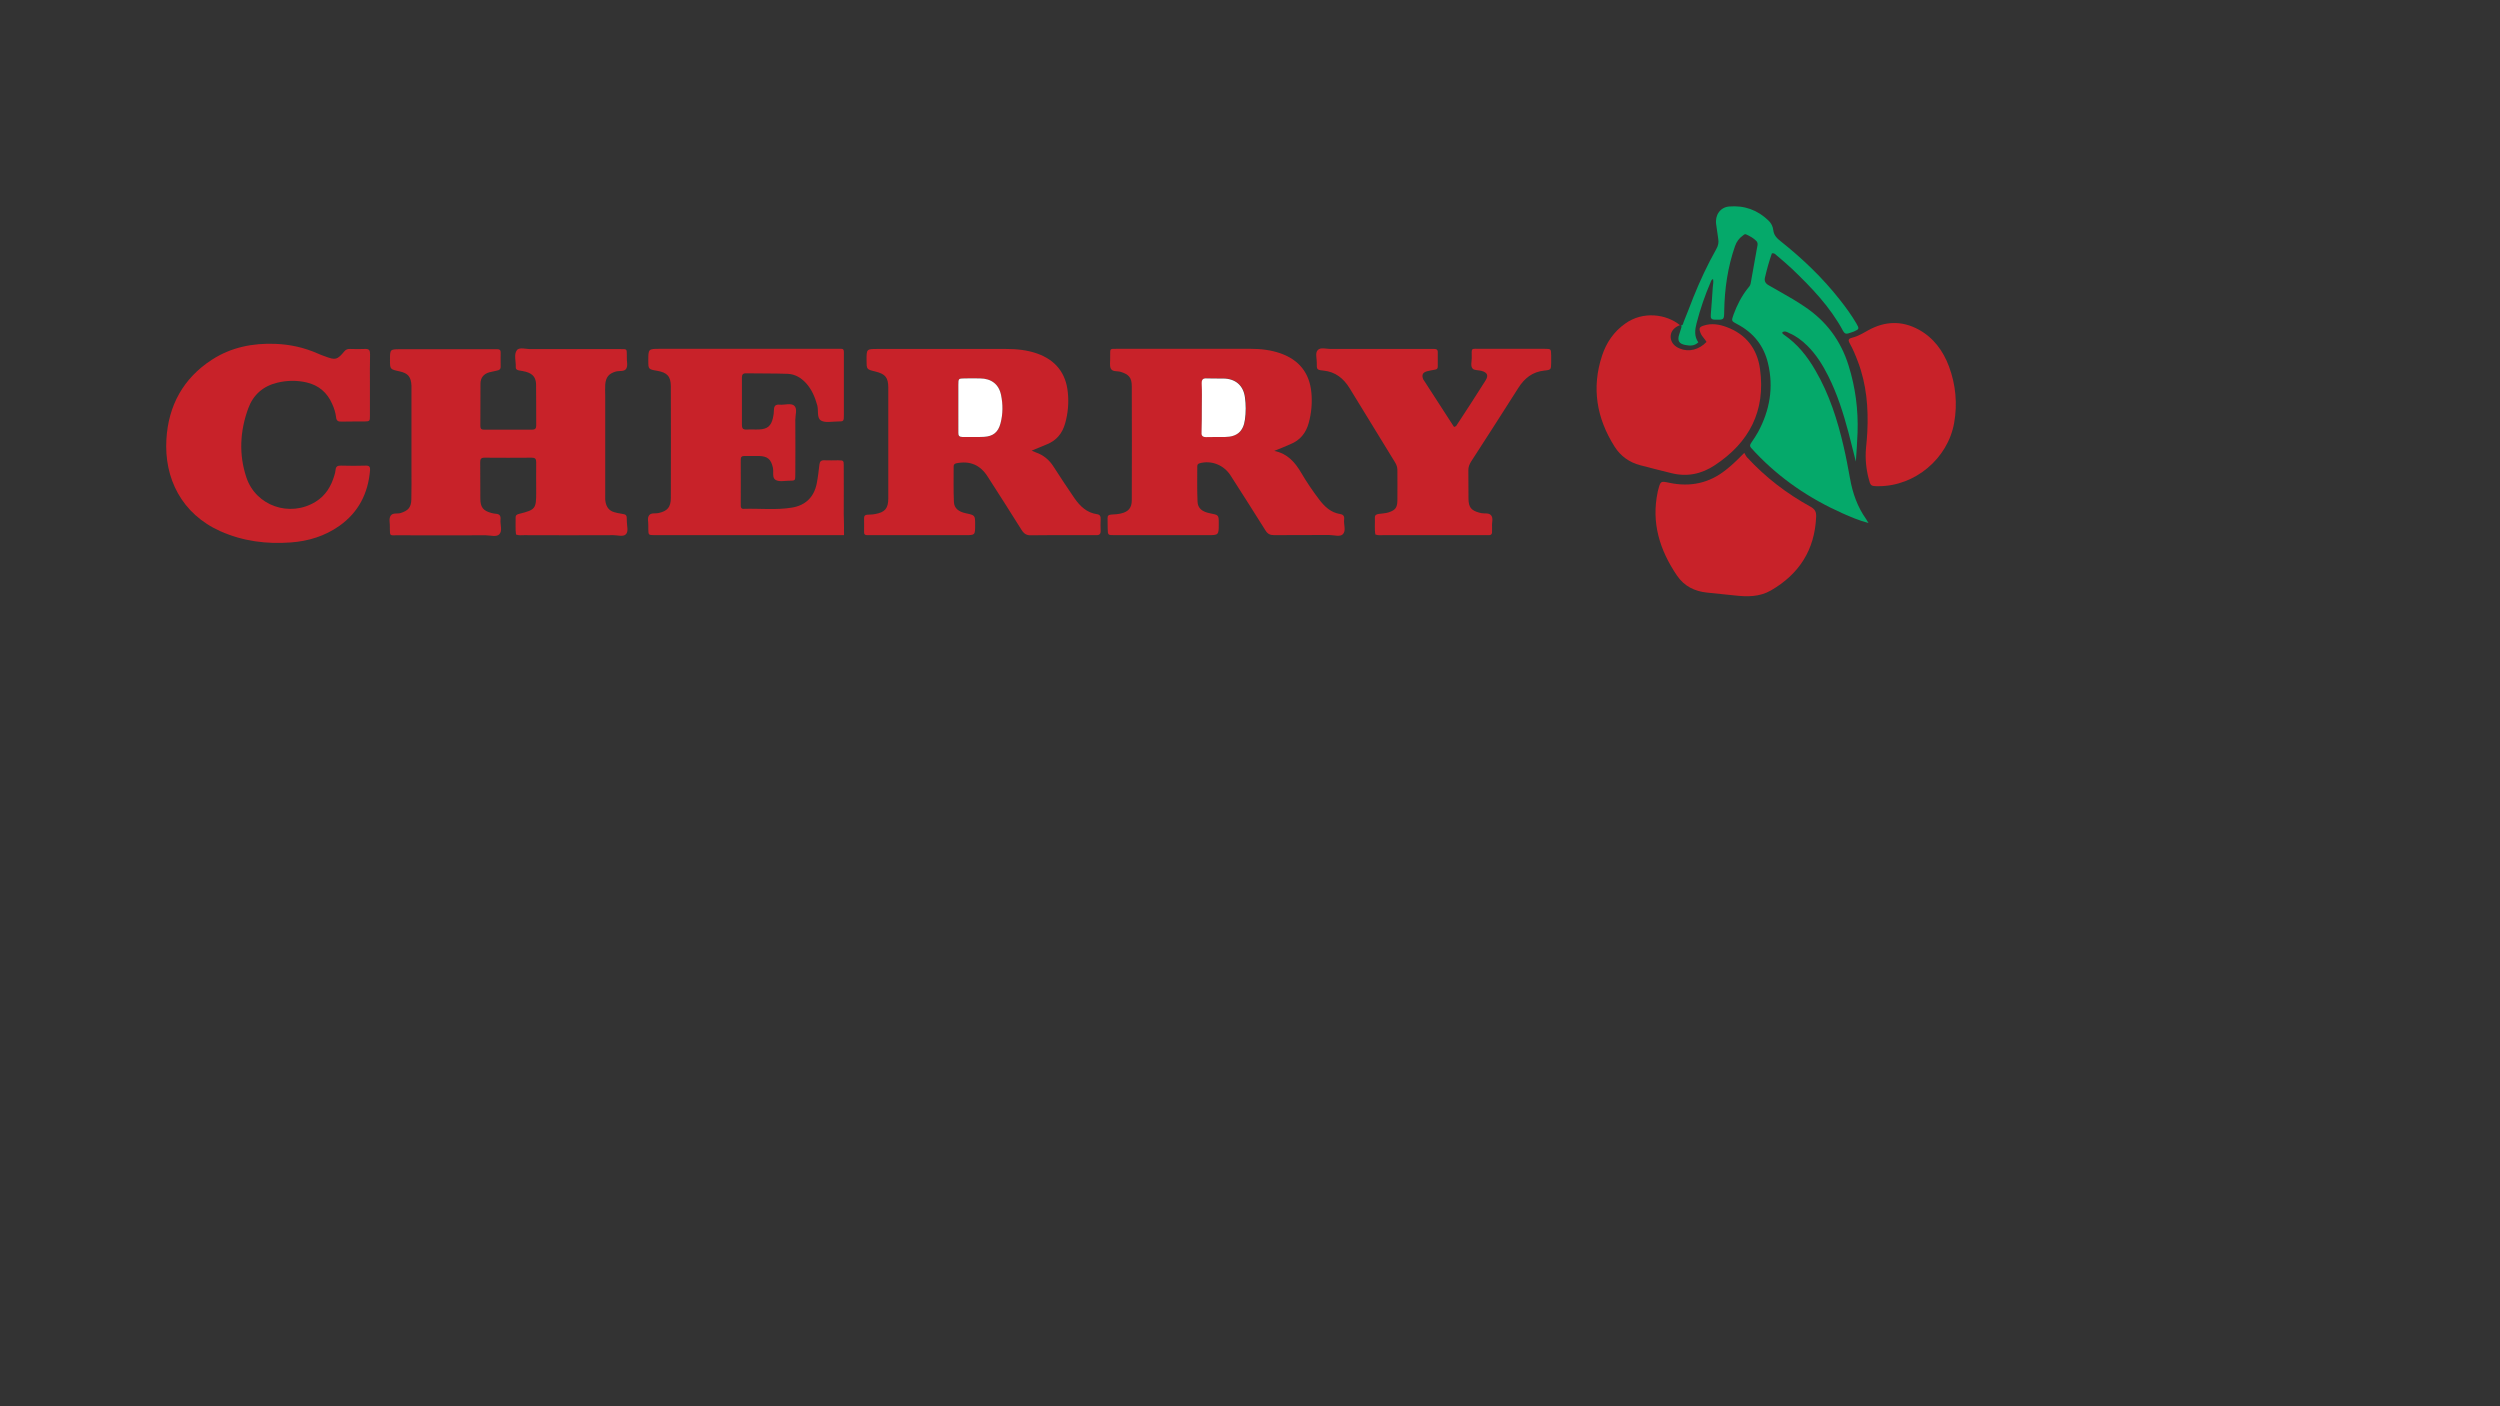<?xml version="1.0" encoding="utf-8"?>
<!-- Generator: Adobe Illustrator 25.4.1, SVG Export Plug-In . SVG Version: 6.00 Build 0)  -->
<svg version="1.1" id="Layer_1" xmlns="http://www.w3.org/2000/svg" xmlns:xlink="http://www.w3.org/1999/xlink" x="0px" y="0px"
	 viewBox="0 0 1920 1080" style="enable-background:new 0 0 1920 1080;" xml:space="preserve">
<rect x="0" y="0" width="1920" height="1080" fill="#333333" stroke="none"/>
<style type="text/css">
	.st0{fill:#C82229;}
	.st1{fill:#05A96A;}
	.st2{fill:#FFFFFF;}
</style>
<g>
	<path class="st0" d="M396.3,410.5c-0.6-4.2-0.2-8.6-0.3-12.9c-0.1-2.1,1.2-2.6,2.9-3c12.3-3.1,12.9-3.9,12.9-16.4
		c0-7.7-0.1-15.5,0-23.2c0-2.6-0.8-3.5-3.4-3.5c-12.1,0.1-24.2,0.1-36.3,0c-2.7,0-3.3,1.1-3.3,3.5c0.1,9.3,0,18.7,0.1,28
		c0,6.6,2.2,9.3,8.6,11c1.1,0.3,2.3,0.5,3.5,0.6c2.8,0.2,3.7,1.8,3.4,4.4c-0.4,3.9,1.7,8.7-1,11.4c-2.2,2.2-6.8,0.7-10.3,0.7
		c-22.8,0.1-45.7,0-68.5,0c-5,0-5.2,0.8-5.2-5.1c0-0.4,0-0.8,0-1.2c0.2-2.9-1-6.3,0.6-8.7c1.6-2.5,5.1-1.3,7.7-2.1
		c5.7-1.8,8-4.2,8.2-10.2c0.2-7.7,0.1-15.5,0.1-23.2c0-20,0-40.1,0-60.1c0-1.4,0-2.8,0-4.2c-0.3-6.9-2.6-9.7-9.2-11.1
		c-7.3-1.6-7.3-1.6-7.3-8.7c0-8.3,0-8.3,8.1-8.3c23.4,0,46.8,0,70.3,0c1.4,0,2.8,0,4.2,0c1.7,0,2.5,0.8,2.4,2.6
		c0,3.6-0.1,7.1,0,10.7c0.1,2.1-1.1,2.8-2.8,3.1c-1.9,0.4-3.9,0.8-5.8,1.3c-4.4,1.2-6.8,4.1-6.9,8.6c-0.1,10.9-0.1,21.8-0.1,32.7
		c0,2,0.8,2.8,2.8,2.8c12.3,0,24.6,0,36.9,0c2.3,0,3.2-0.9,3.2-3.1c-0.1-10.5,0.1-21-0.1-31.6c-0.1-5.5-2.6-8.3-7.9-9.8
		c-1.7-0.5-3.5-0.7-5.2-1c-1.5-0.3-2.6-0.9-2.5-2.7c0.2-4.3-1.6-9.5,0.8-12.8c1.9-2.6,7.1-0.8,10.8-0.9c22.8-0.1,45.7,0,68.5,0
		c5.6,0,5.1-0.3,5.2,5.1c0,0.4,0,0.8,0,1.2c-0.2,3,1,6.3-0.5,8.8c-1.5,2.4-5.1,1.4-7.8,2.1c-5.5,1.5-7.9,4.4-8.3,10.2
		c-0.2,2.8,0,5.6,0,8.3c0,25.4,0,50.8,0,76.2c0,1.8-0.1,3.6,0.2,5.3c0.7,4,2.7,7,6.9,8.1c1.5,0.4,3.1,0.8,4.6,1
		c4.9,0.8,4.9,0.8,4.9,6c0,3.3,1.4,7.5-0.6,9.8c-2.1,2.3-6.4,0.8-9.7,0.8c-22.8,0.1-45.7,0.1-68.5,0
		C400.5,411,398.5,411.4,396.3,410.5z"/>
	<path class="st0" d="M978.6,346.3c10.3,2.1,15.9,8.7,20.6,16.6c4.2,7.2,8.9,14.1,13.9,20.7c4.2,5.5,9,10.1,16.2,11.2
		c2.4,0.4,3.3,1.7,3,4.1c-0.5,3.9,1.7,8.7-1,11.4c-2.2,2.2-6.8,0.6-10.4,0.6c-14.1,0.1-28.2-0.1-42.3,0.1c-3.2,0-5-0.9-6.7-3.6
		c-8.8-14.1-17.8-28.1-26.8-42.2c-5.2-8.1-14.7-11.9-23.8-9.4c-1.5,0.4-1.8,1.3-1.8,2.6c0,8.9-0.2,17.9,0.2,26.8
		c0.2,5.2,3.5,7.8,9.5,9c6.8,1.3,6.8,1.3,6.8,7.9c0,8.9,0,8.9-8.6,8.9c-23.8,0-47.6,0-71.5,0c-5.1,0-5.1,0-5.2-5.2
		c0-2.6,0-5.2-0.1-7.7c-0.1-2,0.8-2.8,2.8-2.9c2.6-0.1,5.2-0.3,7.7-0.9c5.6-1.3,8.1-4.4,8.1-10.1c0.1-29.2,0.1-58.3,0-87.5
		c0-6.7-2.2-9.1-8.5-11.1c-2.6-0.8-6.3,0.1-7.6-2.5c-1.1-2.2-0.4-5.4-0.5-8.2c0-0.4,0-0.8,0-1.2c0.1-6.3-0.7-5.8,5.7-5.8
		c34.1,0,68.3,0,102.4,0c7.8,0,15.4,0.9,22.8,3.5c14.1,5,22.1,14.9,23.6,29.8c0.8,7.9,0.1,15.9-2,23.6c-2.1,7.8-6.7,13.4-14.2,16.4
		C987.1,342.9,983.3,344.4,978.6,346.3z M923,312.9c0,6.1,0,12.3,0,18.4c0,0.2,0,0.4,0,0.6c-0.4,2.9,0.9,3.8,3.8,3.7
		c4.7-0.2,9.5,0,14.3-0.1c9.1-0.2,14-4.3,15.2-13.3c0.8-5.7,0.8-11.5,0-17.2c-1.3-9.1-7.4-14.3-16.6-14.4c-4.2-0.1-8.3,0.1-12.5-0.1
		c-2.9-0.1-4.3,0.6-4.1,3.9C923.1,300.6,923,306.8,923,312.9z"/>
	<path class="st0" d="M792.3,346.1c1.4,0.6,2.5,1.1,3.6,1.5c5.6,2,9.9,5.6,13.1,10.6c5.3,8.2,10.6,16.3,16.1,24.3
		c4.3,6.2,9.5,11.3,17.4,12.4c2.2,0.3,2.9,1.6,2.8,3.7c-0.1,3-0.2,6,0,8.9c0.1,2.5-0.8,3.6-3.4,3.5c-5.2-0.1-10.3,0-15.5,0
		c-11.5,0-23-0.1-34.5,0.1c-3.4,0.1-5.3-1-7.2-3.9c-8.6-13.8-17.4-27.5-26.2-41.2c-5.7-9-13.7-12.3-24-10.2c-1.4,0.3-2.1,1-2.1,2.3
		c0,9.1-0.2,18.3,0.2,27.4c0.2,4.9,3.6,7.5,9.2,8.7c7.1,1.5,7.1,1.5,7.1,8.8c0,8,0,8-7.7,8c-23.6,0-47.2,0-70.9,0
		c-1.4,0-2.8,0-4.2,0c-1.7,0.1-2.6-0.7-2.5-2.4c0-3.6,0.1-7.1,0-10.7c0-1.7,0.7-2.5,2.5-2.6c2-0.1,4-0.1,5.9-0.5
		c7.6-1.3,10.2-4.3,10.2-12c0-19.2,0-38.5,0-57.7c0-9.1,0-18.3,0-27.4c0-7.8-2.3-10.5-10-12.4c-6.7-1.6-6.7-1.6-6.7-8.8
		c0-8.5,0-8.5,8.4-8.5c33,0,65.9,0,98.9,0c8,0,15.8,0.8,23.4,3.4c14.4,5,22.5,15.1,23.9,30.2c0.8,7.9,0.1,15.9-2.1,23.6
		c-2.1,7.5-6.5,13-13.9,16C800.4,342.8,796.5,344.3,792.3,346.1z M736,312.8c0,6.3,0,12.7,0,19c0,0.2,0,0.4,0,0.6
		c-0.2,2.2,0.7,3.2,3.1,3.2c5.5-0.1,11.1,0.2,16.6-0.1c7-0.4,10.9-3.5,12.7-10.4c1.9-7.2,1.8-14.6,0.4-21.8
		c-1.7-8.3-7.5-12.6-16.2-12.7c-4-0.1-7.9,0-11.9,0c-4.7,0-4.7,0.1-4.7,5C735.9,301.4,735.9,307.1,736,312.8z"/>
	<path class="st0" d="M648.2,411c-2.5,0-4.5,0-6.5,0c-45.6,0-91.3,0-136.9,0c-0.8,0-1.6,0-2.4,0c-4.4-0.1-4.4-0.1-4.5-4.7
		c0-0.8,0-1.6,0-2.4c0.2-2.7-1-5.9,0.6-8.1c1.5-2.2,4.8-1.2,7.3-1.8c6.8-1.5,9.4-4.5,9.4-11.6c0.1-28.6,0.1-57.1,0-85.7
		c0-7.6-2.8-10.6-10.4-11.9c-6.9-1.2-6.9-1.2-6.9-7.9c0-9,0-9,9.1-9c44.8,0,89.7,0,134.5,0c7.4,0,6.6-1,6.6,6.7c0,14.7,0,29.4,0,44
		c0,5-0.1,5.1-4.7,5.1c-4.4,0-9.5,1.2-12.8-0.7c-3.4-1.9-1.9-7.6-2.9-11.6c-1.8-6.4-4.2-12.3-8.8-17.3c-3.8-4.1-8.5-6.8-14-7
		c-10.7-0.4-21.4-0.2-32.1-0.4c-2.4,0-3,1.2-3,3.3c0,12.1,0,24.2,0,36.3c0,2.4,0.6,3.7,3.4,3.6c3.4-0.2,6.8,0.1,10.1-0.1
		c6.1-0.3,8.9-2.7,10.3-8.7c0.5-2.1,0.8-4.3,0.8-6.5c0.1-3.1,1.5-4.1,4.5-3.8c3.7,0.3,8.4-1.4,11,0.7c2.7,2.3,0.9,7.1,0.9,10.8
		c0.1,14.1,0.1,28.2,0,42.3c0,4.5-0.1,4.6-4.6,4.6c-3.6,0-7.7,1-10.5-0.6c-2.9-1.6-1.4-6.2-2.1-9.4c-1.4-6.4-4-8.8-10.6-9
		c-3.8-0.1-7.5,0.1-11.3,0c-2,0-2.8,0.7-2.8,2.8c0.1,11.7,0,23.4,0,35.1c0,1.6,0.3,2.8,2.2,2.7c12.5-0.4,25,1.1,37.4-1
		c10.3-1.8,16.6-8.1,18.7-18.2c1-4.8,1.5-9.8,2.1-14.7c0.3-2.4,1.2-3.5,3.7-3.4c3.6,0.2,7.1,0,10.7,0c4.2,0.1,4.3,0.1,4.3,4.3
		c0.1,12.3,0,24.6,0,36.9C648.2,400,648.2,405.3,648.2,411z"/>
	<path class="st1" d="M1290.2,249.7c2.5,0.9,2.4-1.5,2.9-2.6c2.6-6.2,4.9-12.5,7.4-18.8c5.1-12.7,10.9-25.1,17.6-37
		c1.5-2.6,2-5.1,1.5-7.9c-0.6-3.7-1-7.5-1.6-11.2c-1-6.9,3.1-13,9.9-13.6c11.7-1,21.9,2.6,30.4,10.9c2.1,2,3.3,4.6,3.6,7.4
		c0.5,4,2.9,6.2,5.8,8.5c16.7,13.3,32,27.9,45.2,44.7c4.7,5.9,9.1,12,12.9,18.5c2.2,3.8,2.1,4.2-2,6c-1.5,0.6-3,1-4.5,1.5
		c-1.8,0.5-2.9-0.2-3.8-1.9c-9.9-18.5-24.2-33.3-39.1-47.6c-3.9-3.7-8-7.1-12.1-10.6c-0.8-0.7-1.6-1.8-3.5-1.4
		c-2.1,5.9-3.8,12.1-5.3,18.5c-0.7,2.7,0.4,4.6,2.7,5.9c3.1,1.7,6.2,3.5,9.3,5.3c6.2,3.5,12.4,7.1,18.3,11.1
		c16.7,11.1,27.9,26.1,33.9,45.3c5.3,16.9,7.5,34,6.9,51.6c-0.2,6.9-0.8,13.9-1.3,22.2c-2.1-8.3-3.8-15.2-5.6-22.1
		c-4-15-8.6-29.7-15.6-43.6c-4.3-8.6-9.3-16.6-16.2-23.4c-4-3.9-8.4-7.3-13.6-9.5c-1.7-0.8-3.5-2.1-5.5-0.7c-0.1,1,0.6,1.4,1.3,1.9
		c10.4,7.1,18,16.7,24.2,27.5c10.6,18.2,16.9,38,21.6,58.3c1.9,8.1,3.4,16.3,4.9,24.5c2,11.3,5.7,21.9,12.4,31.3
		c0.5,0.7,0.9,1.6,1.8,3c-7.4-2-13.7-4.7-20-7.5c-25.3-11.3-47.8-26.5-66.9-46.7c-1.1-1.2-2.1-2.4-3.2-3.5c-1.2-1.2-1-2.3-0.1-3.7
		c1.9-2.8,3.8-5.6,5.4-8.5c9-16.7,12.1-34.3,7.6-52.9c-3.2-13.5-11.2-23.4-23.5-29.9c-4.7-2.5-4.7-2.4-2.9-7.5
		c2.6-7.1,6-13.8,10.7-19.8c1-1.2,2.1-2.3,2.4-4c1.5-8.8,3.2-17.5,4.7-26.3c0.3-2.1,1.4-4.5-0.3-6.3c-2.2-2.3-5.1-3.8-7.9-5.1
		c-1.1-0.5-1.8,0.4-2.6,1c-2.8,2-4.7,4.6-5.9,8c-5.6,16.1-8,32.7-8.3,49.7c-0.1,7.1-0.1,6.9-7,6.8c-3.3,0-3.5-1.4-3.3-4
		c0.6-6.9,1-13.8,1.5-20.8c0.1-2.1,0.8-4.2,0.2-6.4c-1.1,0.4-1.5,1.4-1.8,2.3c-4.4,10.2-8,20.7-10.8,31.5c-1.3,5.1-2,10.1,1.3,14.8
		c-3,2.9-6.4,2.7-9.7,2.1c-5.2-0.9-6.6-3.4-4.9-8.4c0.6-1.7,1.1-3.4,1.6-5.1C1291.6,250.2,1291.2,249.6,1290.2,249.7
		C1290.2,249.7,1290.2,249.7,1290.2,249.7z"/>
	<path class="st0" d="M284.1,295.6c0,7.9,0,15.9,0,23.8c0,4.1-0.1,4.2-4.4,4.3c-5.8,0.1-11.5-0.1-17.3,0.1c-2.6,0.1-4-0.5-4.3-3.4
		c-0.4-3.5-1.5-6.9-3-10.2c-3.8-8.8-10.5-14.4-19.7-16.5c-7.4-1.7-15-1.6-22.4,0.2c-10.9,2.6-18.5,9.3-22.3,19.6
		c-6.4,17.4-7.4,35.4-1.5,53.1c7.3,22,33.3,30.9,53.1,18.8c7.7-4.7,12-11.8,14.5-20.3c0.4-1.3,0.8-2.7,0.9-4.1
		c0.2-2.8,1.6-3.5,4.3-3.4c6.3,0.2,12.7,0.2,19,0c2.7-0.1,3.4,1.1,3.2,3.6c-1.5,17.8-8.9,32.3-23.6,42.7
		c-11.2,7.9-23.8,11.7-37.2,12.7c-18.6,1.4-36.8-0.9-54.1-8.6c-29.8-13.3-43.3-40.7-41.5-70.6c1.5-25.9,12.9-46.8,34.9-61.1
		c14.8-9.6,31.4-12.9,48.8-12.2c11.2,0.4,22,2.8,32.3,7.3c2,0.9,4,1.7,6.1,2.4c7.8,2.9,9.1,2.6,14.6-4c1.2-1.4,2.4-1.8,4.1-1.8
		c4,0.1,7.9,0.2,11.9,0c3-0.1,3.7,1.1,3.7,3.9C284,279.7,284.1,287.7,284.1,295.6z"/>
	<path class="st0" d="M1056.3,410.5c-0.8-4.2-0.2-8.6-0.4-12.9c-0.1-2.2,1.3-2.6,3-2.9c2.5-0.4,5.1-0.4,7.6-1.2
		c5.1-1.7,6.6-3.6,6.7-9.1c0.1-7.7,0-15.5,0-23.2c0-2.3-0.6-4.2-1.8-6.1c-11.6-18.9-23.2-37.9-34.8-56.8c-4.7-7.7-11-12.8-20.3-13.7
		c-5.1-0.5-5.1-0.9-5-5.9c0.1-3.3-1.4-7.5,0.7-9.8c2.2-2.4,6.4-0.9,9.7-0.9c25.2-0.1,50.4,0,75.6,0c1.4,0,2.8,0,4.2,0
		c1.6,0,2.7,0.4,2.7,2.3c0,3.8,0,7.5,0,11.3c0,1.5-0.7,2.1-2.1,2.3c-2.1,0.4-4.3,0.7-6.4,1.3c-3.2,1-3.9,2.9-2.7,6
		c0.1,0.2,0.1,0.4,0.3,0.5c7.8,12.1,15.6,24.2,23.4,36.2c0.9-0.4,1.4-0.5,1.6-0.7c7.6-11.6,15.2-23.2,22.6-35c2.5-4,1.3-6.2-3.2-7.4
		c-2.3-0.6-5.5-0.3-6.7-1.7c-1.8-2-0.7-5.3-0.7-8.1c0-8.3-1.1-7.1,7.3-7.1c16.3-0.1,32.5,0,48.8,0c4.8,0,4.8,0.1,4.9,4.9
		c0,2,0,4,0,6c-0.1,4.9,0,5.3-5.2,5.8c-9.1,0.9-15.3,5.9-20,13.3c-12,18.9-24.1,37.8-36.3,56.6c-1.3,2.1-2.1,4.1-2.1,6.6
		c0.1,7.3,0,14.7,0.1,22c0.1,6.4,2,8.9,8.2,10.6c0.6,0.2,1.1,0.3,1.7,0.4c2.5,0.5,5.7-0.4,7.4,1.6c2,2.3,0.5,5.7,0.8,8.6
		c0.1,1.2-0.1,2.4,0,3.6c0.2,2.3-0.7,3.3-3,3.1c-1.2-0.1-2.4,0-3.6,0c-25.6,0-51.2,0-76.8,0C1060.4,411,1058.4,411.3,1056.3,410.5z"
		/>
	<path class="st0" d="M1290.2,249.7C1290.2,249.7,1290.2,249.7,1290.2,249.7c-0.5,0.2-1.1,0.5-1.6,0.7c-3.6,1.9-5.9,4.8-5.5,9.1
		c0.5,4.1,3.3,6.7,7,8.2c6.9,2.9,14.8,0.9,20.5-5.1c-1.3-2.4-3.6-4.2-4.6-6.9c-1.4-3.5-1-4.6,2.6-5.7c6-1.9,11.9-0.9,17.5,1.2
		c15,5.6,23.5,16.8,25.6,32.3c4.4,32-8.2,56.4-34.9,73.9c-10.3,6.8-21.4,9-33.5,5.9c-7.9-2-15.8-3.9-23.6-6
		c-8.4-2.2-15.1-7-19.7-14.3c-13.8-21.8-17.8-45.1-9.6-69.9c3.3-10,9-18.4,17.8-24.6C1261.7,238.8,1279.6,241.1,1290.2,249.7z"/>
	<path class="st0" d="M1339.6,347.8c0.9,1.5,1.4,2.7,2.2,3.5c14.1,15.3,30.4,27.8,48.6,37.8c3.6,2,4.6,4.1,4.4,7.9
		c-1.1,25.3-13,43.9-34.8,56.5c-8.7,5-18.2,4.9-27.8,3.8c-7.1-0.8-14.2-1.5-21.3-2.2c-9.6-1-17.5-5-23-13.1
		c-13.2-19.5-19.8-40.4-14.8-64.1c0.1-0.6,0.2-1.2,0.4-1.7c1.8-6.8,1.8-6.8,8.6-5.4c16.1,3.4,30.7,0.3,43.6-10.1
		C1330.2,357.2,1334.3,353.2,1339.6,347.8z"/>
	<path class="st0" d="M1434.1,331.7c0.9-18.4-0.6-36.5-7.2-53.9c-1.8-4.8-3.8-9.6-6.3-14.1c-1.6-2.8-0.8-3.7,2-4.4
		c4.5-1.1,8.3-3.5,12.3-5.7c12.7-7,25.7-7.5,38.6-0.5c11.5,6.3,18.8,16.3,23.3,28.3c5.2,14,6.6,28.6,4,43.3
		c-4.8,27.5-30.1,48.7-58,48.7c-6.2,0-6.2-0.1-7.8-6.3c-1.9-7.6-2.6-15.2-1.9-23C1433.6,340,1433.8,335.8,1434.1,331.7z"/>
	<path class="st2" d="M923,312.9c0-6.1,0.2-12.3-0.1-18.4c-0.1-3.3,1.2-4.1,4.1-3.9c4.1,0.2,8.3,0,12.5,0.1
		c9.3,0.1,15.4,5.3,16.6,14.4c0.8,5.7,0.8,11.5,0,17.2c-1.2,9-6.1,13.2-15.2,13.3c-4.7,0.1-9.5-0.1-14.3,0.1
		c-2.8,0.1-4.1-0.9-3.8-3.7c0-0.2,0-0.4,0-0.6C923,325.2,923,319,923,312.9z"/>
	<path class="st2" d="M736,312.8c0-5.7,0-11.5,0-17.2c0-4.9,0.1-4.9,4.7-5c4,0,7.9-0.1,11.9,0c8.7,0.1,14.5,4.4,16.2,12.7
		c1.5,7.2,1.5,14.6-0.4,21.8c-1.8,6.9-5.7,10-12.7,10.4c-5.5,0.3-11.1,0-16.6,0.1c-2.3,0-3.2-1-3.1-3.2c0-0.2,0-0.4,0-0.6
		C736,325.5,736,319.2,736,312.8z"/>
</g>
</svg>
